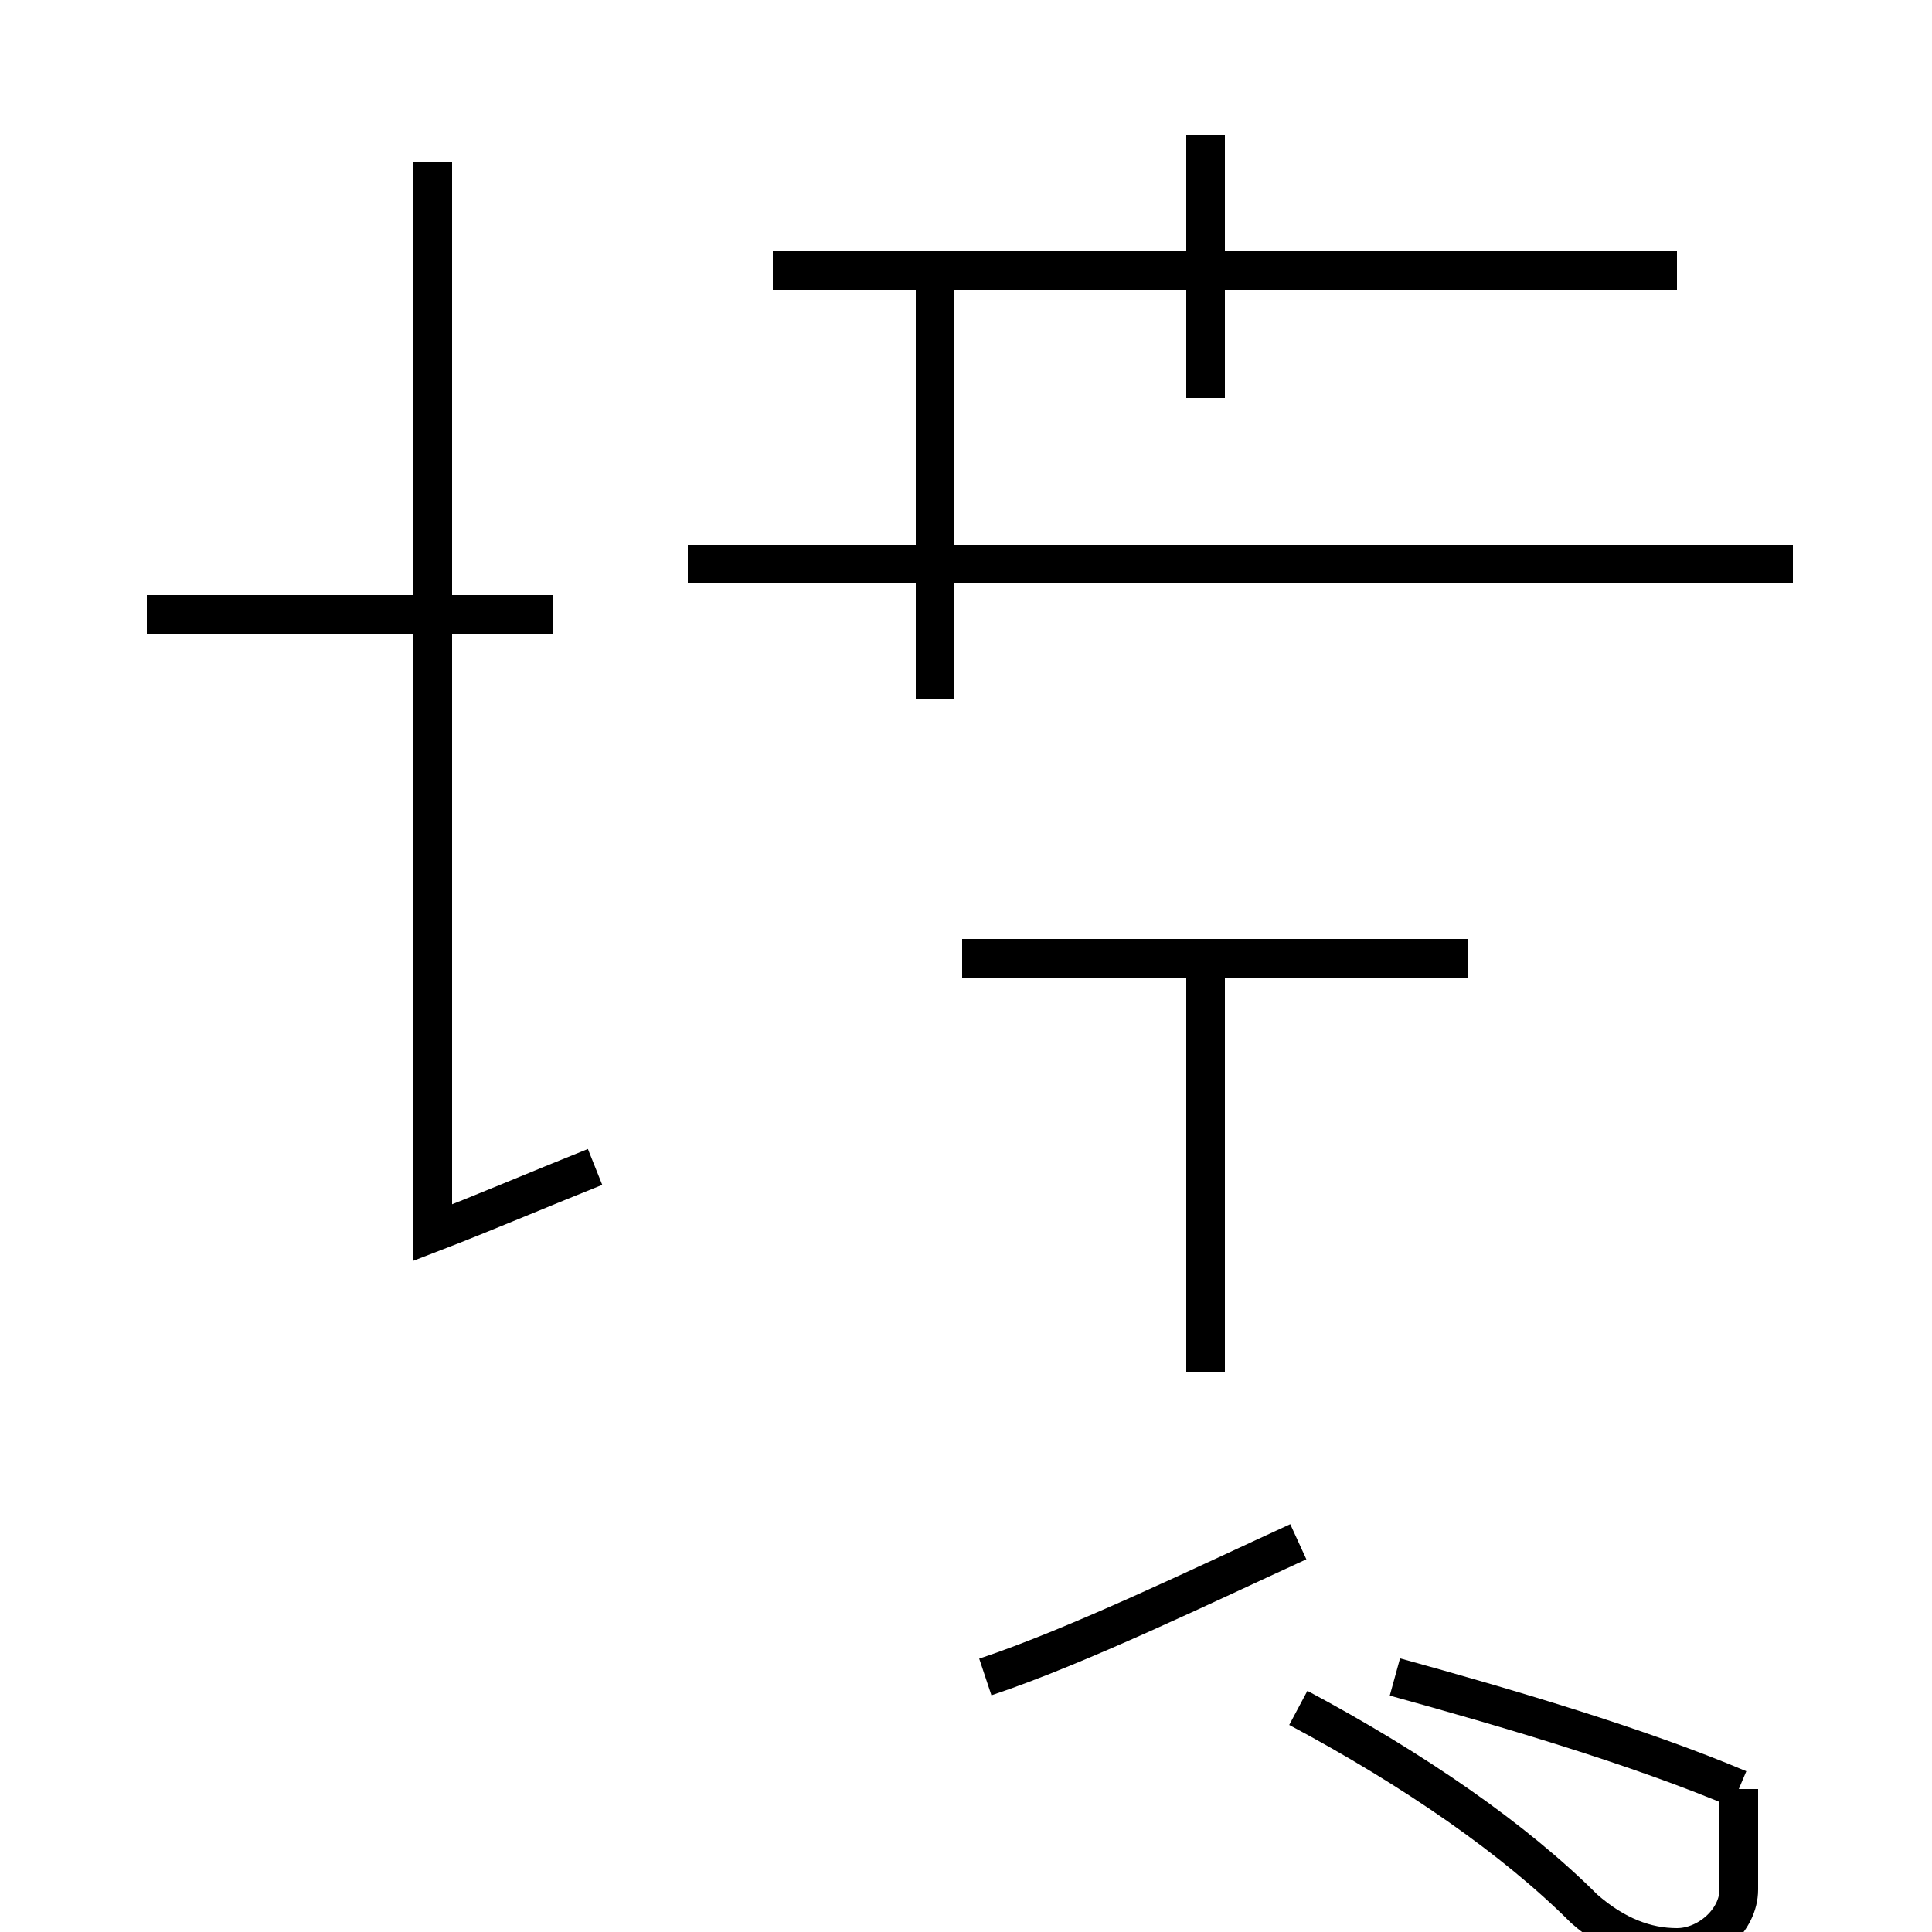 <?xml version='1.0' encoding='utf8'?>
<svg viewBox="0.0 -44.0 50.0 50.0" version="1.1" xmlns="http://www.w3.org/2000/svg">
<rect x="0.0" y="-44.0" width="50.0" height="50.0" fill="#808080" stroke="none"/>
<rect x="-1000" y="-1000" width="2000" height="2000" stroke="white" fill="white"/>
<g style="fill:none; stroke:#000000;  stroke-width:1">
<path d="M 14.3 28.1 L 3.8 28.1 M 15.4 13.8 C 13.9 13.2 12.5 12.6 11.2 12.1 L 11.2 39.8 M 25.5 0.6 C 27.9 1.4 31.2 3.0 33.6 4.1 M 38.0 19.2 L 24.9 19.2 M 31.2 8.5 L 31.2 18.9 M 31.2 33.7 L 31.2 40.5 M 24.2 25.9 L 24.2 37.0 M 43.4 37.0 L 20.0 37.0 M 46.4 29.4 L 17.8 29.4 M 45.0 -2.3 C 42.4 -1.2 39.0 -0.2 36.1 0.6 M 45.0 -2.3 C 45.0 -3.2 45.0 -4.0 45.0 -4.9 C 45.0 -5.7 44.2 -6.4 43.4 -6.4 C 42.6 -6.4 41.8 -6.1 41.0 -5.4 C 39.2 -3.6 36.6 -1.8 33.6 -0.2 " transform="scale(1, -1)" />
</g>
</svg>
